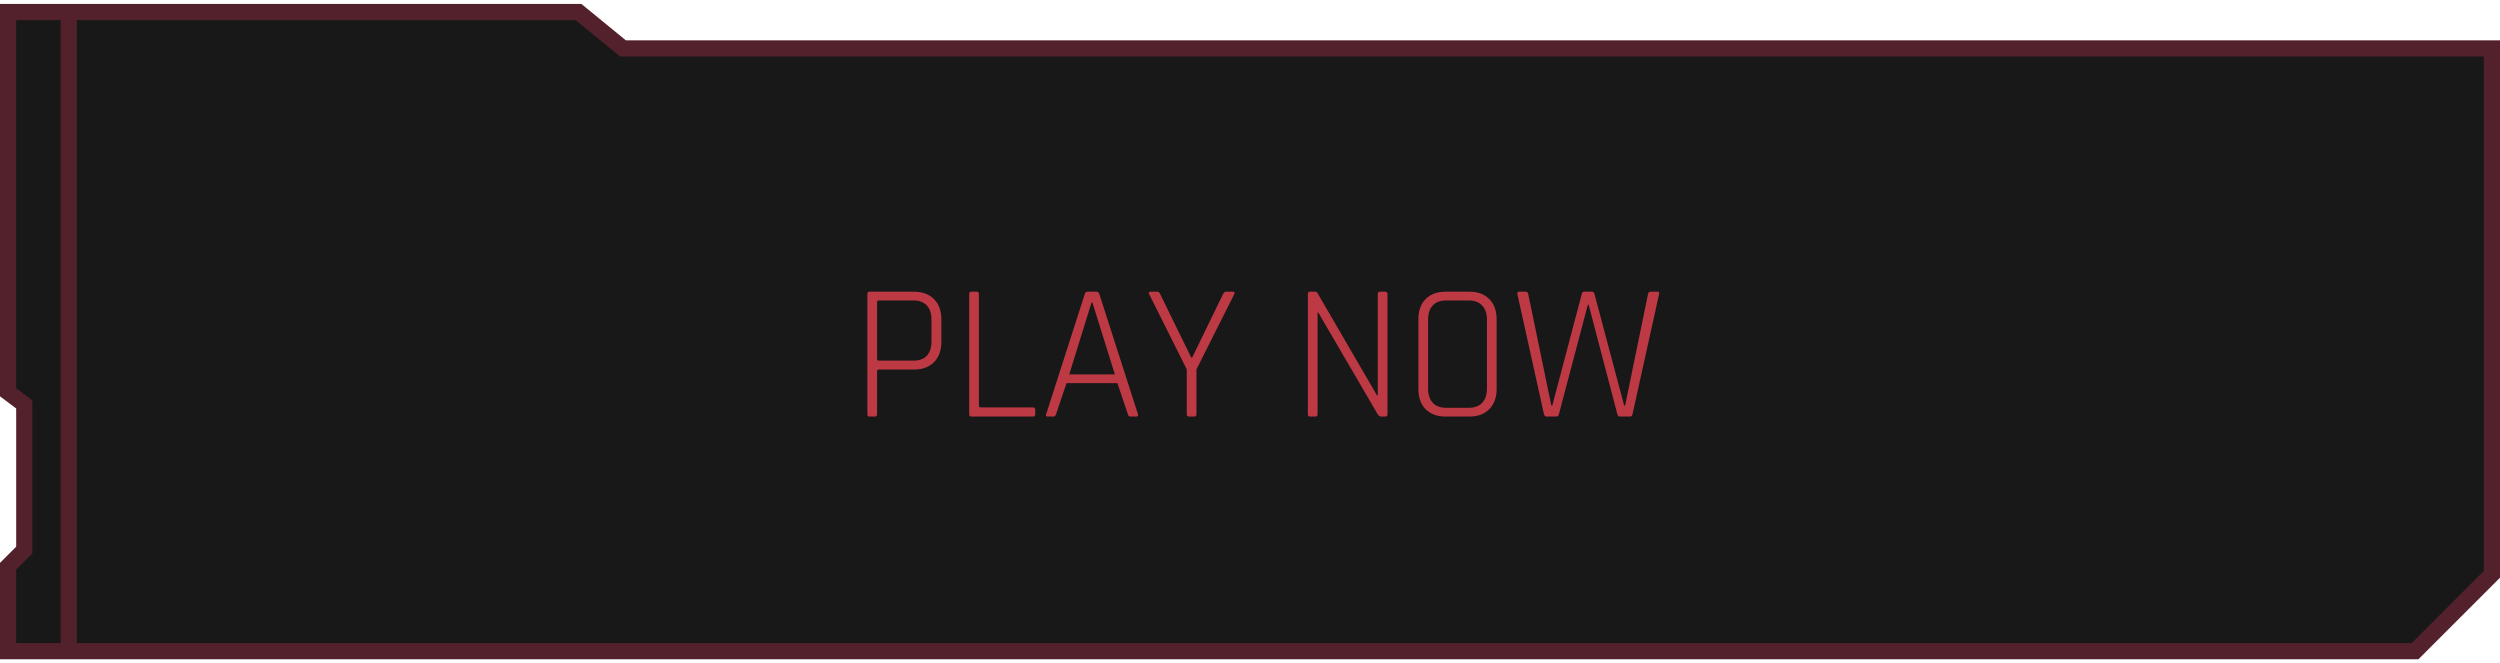 <svg width="309" height="82" viewBox="0 0 309 82" fill="none" xmlns="http://www.w3.org/2000/svg">
<path d="M8.5 1.486H71.5L77 5.986H308V70.986L298.5 80.486H8.5H1V69.986L3 67.986V49.986L1 48.486V1.486H8.5Z" fill="#181818"/>
<path d="M8.5 1.486H71.5L77 5.986H308V70.986L298.5 80.486H8.5M8.5 1.486V80.486M8.5 1.486H1V48.486L3 49.986V67.986L1 69.986V80.486H8.5" stroke="#53212B" stroke-width="2"/>
<path d="M108.144 51.486H107.448C107.288 51.486 107.208 51.39 107.208 51.198V36.342C107.208 36.15 107.288 36.054 107.448 36.054H112.968C114.008 36.054 114.832 36.358 115.44 36.966C116.048 37.574 116.352 38.406 116.352 39.462V42.27C116.352 43.326 116.048 44.158 115.44 44.766C114.832 45.374 114.008 45.678 112.968 45.678H108.648C108.488 45.678 108.408 45.742 108.408 45.87V51.198C108.408 51.39 108.32 51.486 108.144 51.486ZM108.648 44.574H112.872C113.608 44.574 114.168 44.374 114.552 43.974C114.936 43.558 115.128 42.974 115.128 42.222V39.51C115.128 38.742 114.936 38.158 114.552 37.758C114.168 37.342 113.608 37.134 112.872 37.134H108.648C108.488 37.134 108.408 37.206 108.408 37.35V44.382C108.408 44.51 108.488 44.574 108.648 44.574ZM127.666 51.486H120.034C119.874 51.486 119.794 51.39 119.794 51.198V36.342C119.794 36.15 119.874 36.054 120.034 36.054H120.73C120.906 36.054 120.994 36.15 120.994 36.342V50.142C120.994 50.286 121.074 50.358 121.234 50.358H127.666C127.858 50.358 127.954 50.446 127.954 50.622V51.222C127.954 51.398 127.858 51.486 127.666 51.486ZM130.214 51.486H129.47C129.294 51.486 129.238 51.39 129.302 51.198L134.078 36.342C134.126 36.15 134.238 36.054 134.414 36.054H135.542C135.702 36.054 135.814 36.15 135.878 36.342L140.654 51.198C140.702 51.39 140.646 51.486 140.486 51.486H139.718C139.558 51.486 139.454 51.39 139.406 51.198L138.11 47.358H131.822L130.526 51.198C130.462 51.39 130.358 51.486 130.214 51.486ZM134.918 37.374L132.158 46.278H137.798L135.014 37.374H134.918ZM147.643 51.486H146.947C146.771 51.486 146.683 51.39 146.683 51.198V45.654L142.027 36.342C141.931 36.15 141.987 36.054 142.195 36.054H143.059C143.203 36.054 143.315 36.15 143.395 36.342L147.235 44.19H147.355L151.171 36.342C151.251 36.15 151.363 36.054 151.507 36.054H152.395C152.571 36.054 152.627 36.15 152.563 36.342L147.883 45.654V51.198C147.883 51.39 147.803 51.486 147.643 51.486ZM162.589 51.486H161.893C161.733 51.486 161.653 51.39 161.653 51.198V36.342C161.653 36.15 161.733 36.054 161.893 36.054H162.541C162.685 36.054 162.781 36.102 162.829 36.198L170.197 48.87H170.293V36.342C170.293 36.15 170.381 36.054 170.557 36.054H171.229C171.405 36.054 171.493 36.15 171.493 36.342V51.198C171.493 51.39 171.405 51.486 171.229 51.486H170.677C170.533 51.486 170.405 51.398 170.293 51.222L162.949 38.646H162.853V51.198C162.853 51.39 162.765 51.486 162.589 51.486ZM178.768 50.406H181.504C182.24 50.406 182.8 50.206 183.184 49.806C183.584 49.39 183.784 48.798 183.784 48.03V39.51C183.784 38.742 183.584 38.158 183.184 37.758C182.8 37.342 182.24 37.134 181.504 37.134H178.768C178.032 37.134 177.472 37.342 177.088 37.758C176.704 38.174 176.512 38.758 176.512 39.51V48.03C176.512 48.782 176.704 49.366 177.088 49.782C177.472 50.198 178.032 50.406 178.768 50.406ZM181.624 51.486H178.672C177.632 51.486 176.808 51.182 176.2 50.574C175.608 49.966 175.312 49.134 175.312 48.078V39.462C175.312 38.406 175.608 37.574 176.2 36.966C176.808 36.358 177.632 36.054 178.672 36.054H181.624C182.664 36.054 183.48 36.358 184.072 36.966C184.68 37.574 184.984 38.406 184.984 39.462V48.078C184.984 49.134 184.68 49.966 184.072 50.574C183.48 51.182 182.664 51.486 181.624 51.486ZM192.369 51.486H191.169C190.993 51.486 190.881 51.39 190.833 51.198L187.545 36.342C187.497 36.15 187.577 36.054 187.785 36.054H188.577C188.753 36.054 188.857 36.15 188.889 36.342L191.745 50.118H191.865L195.513 36.318C195.545 36.142 195.649 36.054 195.825 36.054H196.737C196.929 36.054 197.041 36.142 197.073 36.318L200.745 50.118H200.865L203.697 36.342C203.729 36.15 203.841 36.054 204.033 36.054H204.849C205.041 36.054 205.113 36.15 205.065 36.342L201.777 51.198C201.745 51.39 201.641 51.486 201.465 51.486H200.241C200.065 51.486 199.953 51.39 199.905 51.198L196.353 37.662H196.257L192.681 51.198C192.633 51.39 192.529 51.486 192.369 51.486Z" fill="#BD3944"/>
</svg>
